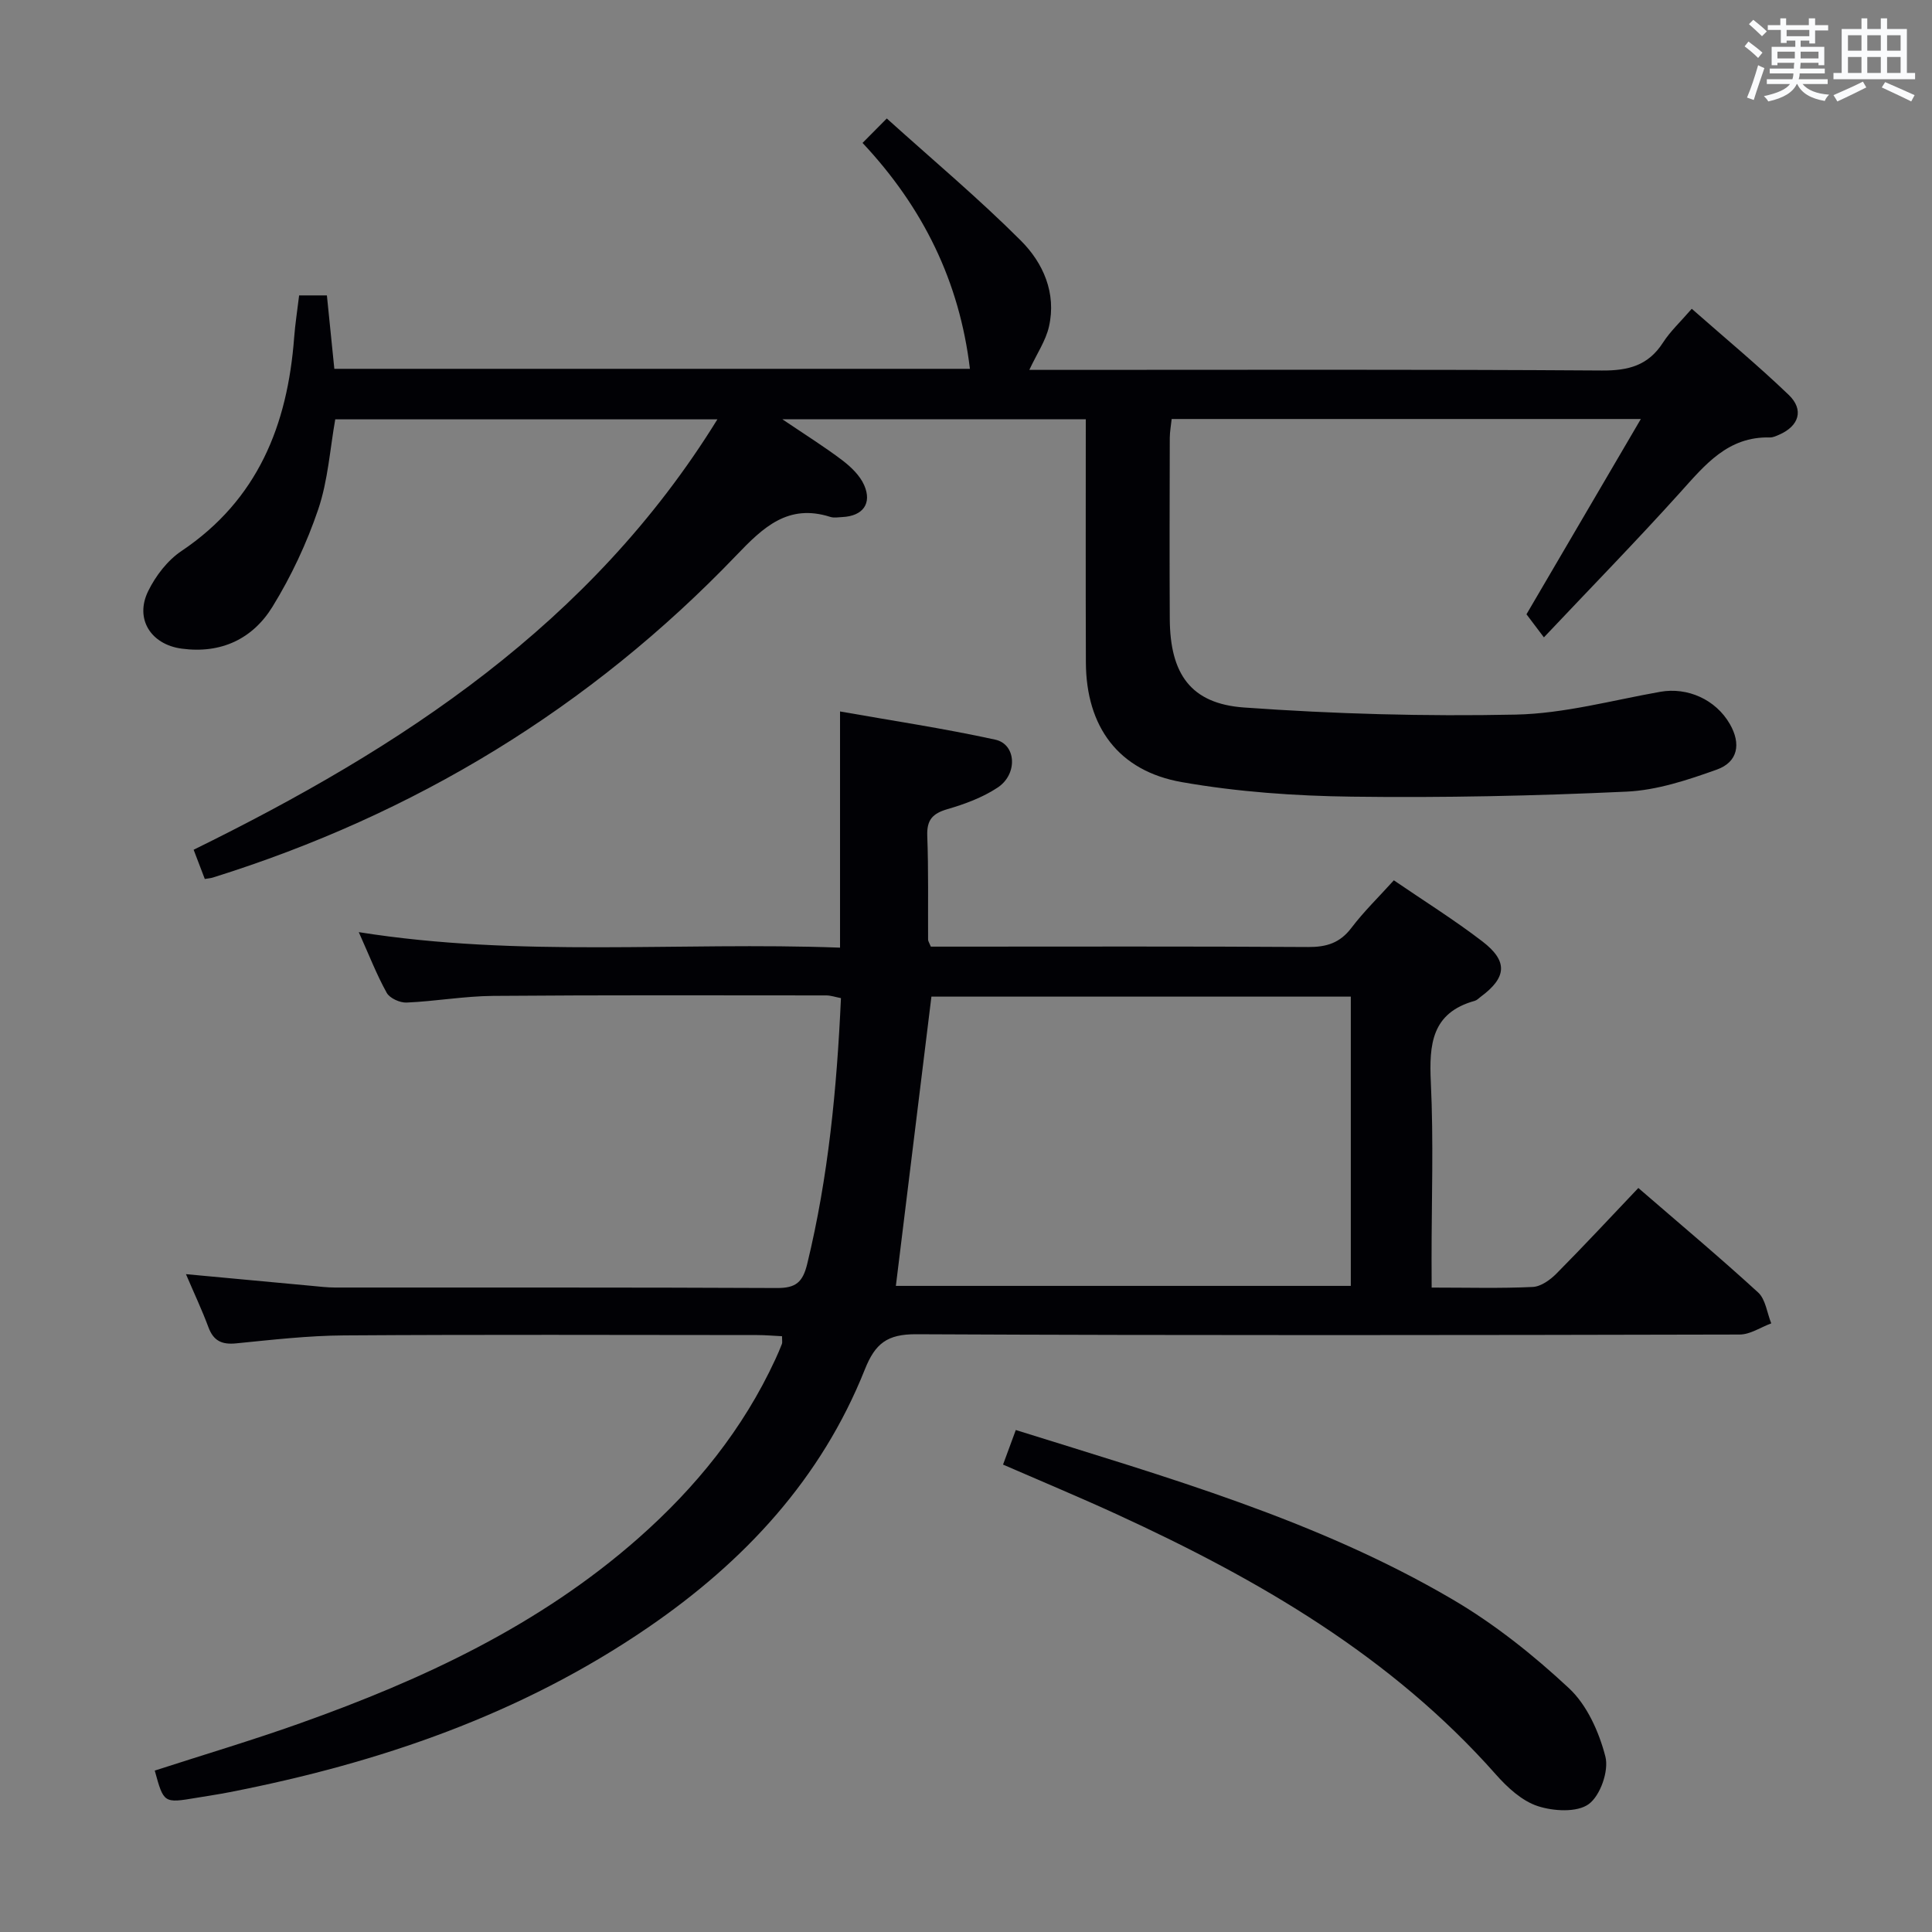 <svg enable-background="new 0 0 400 400" viewBox="0 0 400 400" xmlns="http://www.w3.org/2000/svg"><rect x="0" y="0" width="400" height="400" fill="#808080" stroke="none"/><g fill="#010105"><path d="m296.41 266.58c7.62 0 14.29.19 20.93-.13 1.69-.08 3.61-1.46 4.9-2.76 5.72-5.77 11.26-11.73 16.96-17.73 8.54 7.39 16.83 14.33 24.8 21.63 1.55 1.42 1.84 4.23 2.72 6.4-2.18.8-4.36 2.31-6.54 2.31-56.83.13-113.66.21-170.49-.06-5.99-.03-8.49 1.9-10.63 7.28-9.04 22.69-24.97 39.8-44.91 53.45-26.27 17.99-55.65 28.04-86.61 34.08-2.28.45-4.58.78-6.88 1.17-6.76 1.13-6.76 1.13-8.62-5.64 10.03-3.25 20.16-6.26 30.1-9.8 25.38-9.03 49.58-20.28 70.04-38.33 11.87-10.47 21.66-22.55 28.34-37 .49-1.06.95-2.12 1.37-3.21.11-.28.02-.64.02-1.59-1.68-.08-3.42-.24-5.16-.24-28.5-.02-57-.12-85.5.07-7.46.05-14.92.91-22.36 1.65-2.94.29-4.68-.5-5.73-3.32-1.31-3.53-2.92-6.94-4.66-11.01 9.11.85 17.51 1.64 25.91 2.41 1.65.15 3.31.36 4.97.36 30.5.02 61-.05 91.5.1 3.91.02 5.33-1.22 6.25-5.01 4.38-18.02 6.13-36.32 6.98-55.01-1.19-.23-2.12-.56-3.04-.56-23-.01-46-.09-69 .1-5.97.05-11.92 1.12-17.89 1.38-1.38.06-3.48-.89-4.11-2.01-2.08-3.74-3.64-7.78-5.79-12.57 33.39 5.31 66.25 1.97 99.64 3.21 0-16.34 0-32.18 0-48.9 10.43 1.85 21.37 3.48 32.15 5.84 4.35.95 4.68 7.14.49 9.91-3.11 2.06-6.8 3.43-10.42 4.48-3.07.9-4.28 2.22-4.16 5.52.27 7.16.13 14.33.17 21.49 0 .3.22.59.57 1.45h5.11c24.33 0 48.67-.08 73 .08 3.81.02 6.59-.83 8.96-3.96 2.59-3.41 5.7-6.43 8.79-9.85 6.32 4.32 12.53 8.2 18.32 12.64 5.36 4.11 5.06 7.48-.33 11.47-.4.3-.78.71-1.23.84-8.95 2.48-9.47 9.02-9.1 16.9.58 12.14.15 24.33.15 36.49.02 1.78.02 3.57.02 5.98zm-103.57-60.24c-2.5 20.31-4.93 40.12-7.36 59.89h94.19c0-20.11 0-39.86 0-59.89-29.16 0-58.05 0-86.83 0z"/><path d="m339.72 86.75c-33.33 0-65.05 0-97.14 0-.14 1.36-.38 2.62-.39 3.88-.03 12.5-.07 25 0 37.5.06 11.37 4.31 17.56 15.37 18.35 18.7 1.34 37.53 1.86 56.27 1.47 10-.21 19.96-2.96 29.91-4.72 5.63-1 11.48 1.58 14.41 6.68 2.34 4.07 1.7 7.85-2.71 9.43-6.02 2.15-12.38 4.27-18.69 4.56-18.94.88-37.92 1.29-56.88 1.04-11.75-.15-23.63-.98-35.18-3.01-13.17-2.31-19.82-11.5-19.87-24.8-.06-16.65-.02-33.29-.02-50.33-20.72 0-41.07 0-62.83 0 4.9 3.31 8.81 5.75 12.45 8.52 1.78 1.36 3.61 3.12 4.49 5.11 1.69 3.84-.29 6.42-4.51 6.62-.83.04-1.73.21-2.49-.03-8.73-2.79-13.89 2.14-19.43 7.93-30.31 31.63-66.63 53.68-108.42 66.74-.46.14-.95.17-1.66.29-.7-1.84-1.4-3.65-2.31-6.05 42.97-21.11 82.24-46.68 108.44-89.11-26.64 0-52.7 0-79.12 0-1.09 6.12-1.5 12.66-3.53 18.65-2.37 6.99-5.59 13.85-9.46 20.14-4.11 6.68-10.67 9.79-18.83 8.68-6.34-.86-9.75-6.15-6.9-11.93 1.55-3.16 4.01-6.36 6.9-8.29 15.8-10.61 21.94-26.07 23.31-44.18.21-2.81.66-5.61 1.03-8.73h5.75c.5 4.9 1.01 9.96 1.54 15.2h131.59c-2.16-18.09-9.69-33.4-22.23-46.77 1.53-1.54 2.77-2.79 5.02-5.06 9.51 8.58 19.02 16.55 27.77 25.3 4.61 4.61 7.38 10.85 5.81 17.78-.66 2.92-2.48 5.57-4.07 8.97h6.06c37.5 0 74.99-.12 112.49.13 5.5.04 9.59-1.04 12.64-5.77 1.51-2.35 3.63-4.31 5.96-7.01 6.8 5.99 13.66 11.67 20.07 17.82 3.23 3.1 2.13 6.46-1.97 8.25-.61.26-1.27.58-1.9.57-8.72-.24-13.46 5.68-18.63 11.42-9.01 10-18.43 19.64-28.18 29.97-1.58-2.09-2.67-3.53-3.61-4.78 7.65-13.08 15.39-26.28 23.68-40.43z"/><path d="m207.67 303.23c.98-2.66 1.77-4.81 2.64-7.16 31.08 9.73 62.31 18.57 90.45 35.09 8.66 5.08 16.71 11.5 24.07 18.36 3.75 3.49 6.24 9.08 7.55 14.17.75 2.94-1.05 8.08-3.45 9.83-2.42 1.77-7.31 1.48-10.57.41s-6.27-3.85-8.65-6.54c-21.64-24.47-49.12-40.37-78.31-53.79-7.67-3.53-15.48-6.78-23.73-10.37z"/></g><path d="m361.2 9.6.8-1c.9.7 1.9 1.4 2.9 2.3l-.9 1.1c-1-1-2-1.8-2.8-2.4zm.5 10.6c.9-2.1 1.6-4.3 2.3-6.7.4.2.8.4 1.3.6-.7 2.1-1.5 4.3-2.2 6.6zm.4-15.2.9-.9c1 .8 2 1.6 2.8 2.4l-1 1c-.9-.9-1.8-1.7-2.7-2.5zm12.5-1.2h1.2v1.4h2.7v1.1h-2.7v2.7h-1.2v-.6h-1.8v1.3h4.9v3.8h-1.2v-.5h-3.7c0 .4-.1.9-.1 1.2h5.1v1h-5.2c0 .5-.1.9-.2 1.2h6v1h-5.2c1.1 1.3 2.9 2 5.5 2.2-.4.4-.7.8-.9 1.3-2.9-.5-4.8-1.6-5.7-3.5h-.1c-.8 1.7-2.7 2.9-5.9 3.6-.2-.4-.6-.8-.9-1.1 2.8-.6 4.6-1.4 5.4-2.5h-4.8v-1h5.3c.1-.3.2-.7.2-1.2h-4.9v-1h5c0-.4 0-.8.1-1.2h-3.5v.5h-1.2v-3.8h4.9v-1.3h-1.8v.5h-1.2v-2.7h-2.7v-1h2.6v-1.4h1.2v1.4h4.7v-1.4zm-6.6 8.3h3.6c0-.4 0-.9 0-1.4h-3.6zm1.9-4.6h4.7v-1.3h-4.7zm6.6 3.2h-3.7v1.4h3.7z" fill="#fafbfc"/><path d="m385.3 3.8h1.3v2.2h2.8v-2.2h1.3v2.2h4.1v9.1h1.7v1.3h-16.9v-1.3h1.7v-9.1h4.1v-2.2zm.4 13.1.7 1.2c-1.8.9-3.8 1.9-6 2.9-.2-.4-.5-.8-.8-1.3 2.3-1 4.3-1.9 6.1-2.8zm-3.1-6.4h2.8v-3.2h-2.8zm0 4.6h2.8v-3.3h-2.8zm4-4.6h2.8v-3.2h-2.8zm0 4.6h2.8v-3.3h-2.8zm3.7 1.9c2.1.9 4.1 1.8 6.1 2.7l-.7 1.3c-2.2-1.1-4.2-2-6.1-2.9zm3.2-9.7h-2.8v3.2h2.8zm-2.8 7.8h2.8v-3.3h-2.8z" fill="#fafbfc"/></svg>